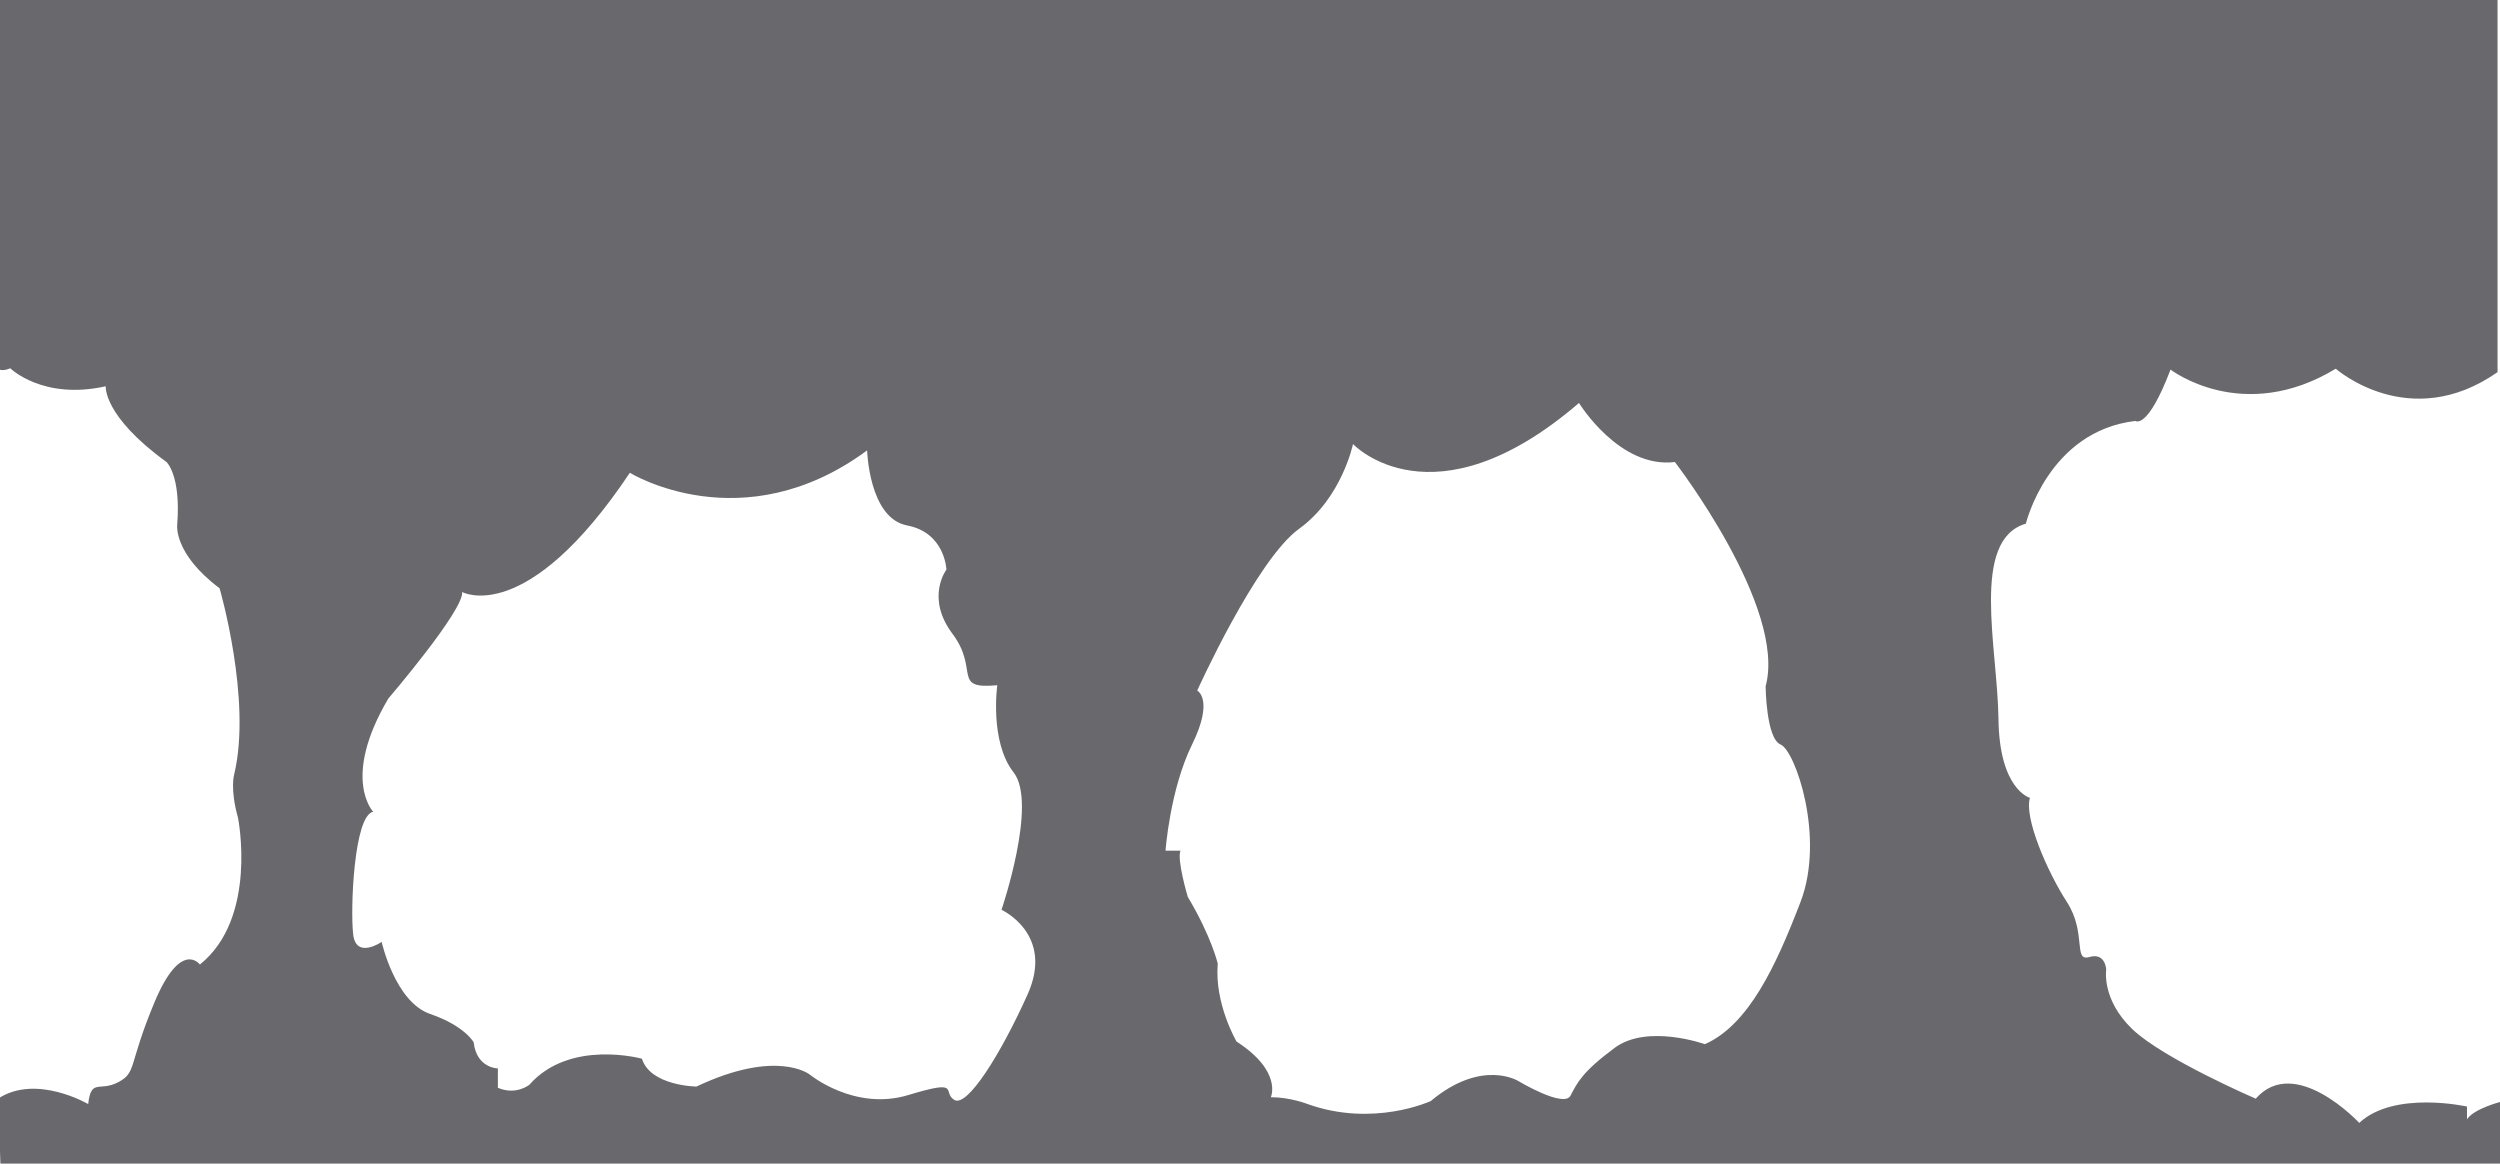 <?xml version="1.0" encoding="UTF-8" standalone="no"?>
<!-- Created with Inkscape (http://www.inkscape.org/) -->

<svg
   xmlns:dc="http://purl.org/dc/elements/1.1/"
   xmlns:cc="http://creativecommons.org/ns#"
   xmlns:rdf="http://www.w3.org/1999/02/22-rdf-syntax-ns#"
   xmlns:svg="http://www.w3.org/2000/svg"
   xmlns="http://www.w3.org/2000/svg"
   xmlns:sodipodi="http://sodipodi.sourceforge.net/DTD/sodipodi-0.dtd"
   xmlns:inkscape="http://www.inkscape.org/namespaces/inkscape"
   width="2211.147mm"
   height="1029.172mm"
   viewBox="0 0 2211.147 1029.172"
   version="1.1"
   id="svg19165"
   sodipodi:docname="background_cave.svg"
   inkscape:version="0.92.4 (f8dce91, 2019-08-02)">
  <defs
     id="defs19159" />
  <sodipodi:namedview
     id="base"
     pagecolor="#ffffff"
     bordercolor="#666666"
     borderopacity="1.0"
     inkscape:pageopacity="0.0"
     inkscape:pageshadow="2"
     inkscape:zoom="0.061871843"
     inkscape:cx="4188.8922"
     inkscape:cy="2743.5942"
     inkscape:document-units="mm"
     inkscape:current-layer="layer1"
     showgrid="false"
     showborder="false"
     inkscape:window-width="1299"
     inkscape:window-height="713"
     inkscape:window-x="67"
     inkscape:window-y="27"
     inkscape:window-maximized="1"
     fit-margin-top="0"
     fit-margin-left="0"
     fit-margin-right="0"
     fit-margin-bottom="0" />
  <g
     inkscape:label="Layer 1"
     inkscape:groupmode="layer"
     id="layer1"
     transform="translate(1186.46,340.17)">
    <path
       style="opacity:0.6;fill:#05050c;fill-opacity:1;stroke:none;stroke-width:6;stroke-linecap:butt;stroke-linejoin:miter;stroke-miterlimit:4;stroke-dasharray:none;stroke-opacity:1"
       d="M -4484.26,-1285.684 V -53.041 c 0,0 11.377,11.428 41.377,-1.43 0,0 108.57,107.143 318.57,60 0,0 -9.999,98.572 202.857,252.857 0,0 48.572,44.285 35.715,208.57 0,0 -14.287,95.714 141.428,212.857 0,0 108.572,372.858 48.572,621.43 0,0 -14.286,48.571 12.857,144.285 0,0 67.143,334.286 -127.143,490 0,0 -62.858,-85.714 -151.43,125.715 -88.571,211.428 -58.57,234.285 -121.428,267.143 -62.857,32.857 -90,-14.286 -100,72.857 0,0 -172.857,-101.429 -300,-18.572 l 7.143,221.43 H 3872.832 v -211.43 c 0,0 -92.025,22.91 -116.267,59.275 v -42.426 c 0,0 -242.436,-54.548 -359.613,54.549 0,0 -214.153,-230.315 -345.473,-80.812 0,0 -309.107,-133.341 -412.143,-232.336 -103.036,-98.995 -86.873,-197.99 -86.873,-197.99 0,0 -2.02,-58.588 -56.568,-42.426 -54.549,16.162 -8.082,-80.812 -74.752,-183.848 -66.67,-103.036 -143.441,-282.842 -123.238,-347.492 0,0 -102.215,-26.494 -105.072,-263.637 -2.858,-237.143 -94.287,-597.142 91.428,-651.428 0,0 74.287,-308.572 365.715,-342.857 0,0 39.999,31.429 117.143,-171.428 0,0 240.001,185.714 551.43,-2.857 0,0 245.714,217.142 540,11.428 V -1285.684 Z M 792.832,61.244 c 0,0 134.285,219.999 320,197.143 0,0 374.286,485.713 302.858,748.57 0,0 1.428,174.287 50,194.287 48.571,20 149.351,309.241 66.519,525.414 -82.833,216.173 -173.747,410.122 -319.209,474.772 0,0 -191.929,-68.69 -301.025,12.123 -109.097,80.812 -125.259,117.177 -147.482,159.603 -22.223,42.426 -173.746,-48.488 -173.746,-48.488 0,0 -121.217,-76.77 -292.943,66.672 0,0 -191.036,88.5 -410.686,9.904 0,0 -57.143,-22.857 -122.857,-22.857 0,0 40.001,-85.715 -114.285,-185.715 0,0 -74.286,-125.714 -62.857,-260 0,0 -20,-88.572 -100,-222.857 0,0 -37.142,-124.285 -24.285,-154.285 h -50 c 0,0 14.284,-202.857 88.57,-354.285 74.286,-151.429 17.143,-180 17.143,-180 0,0 197.145,-437.143 340.002,-540 C 1.404,378.387 38.547,198.387 38.547,198.387 c 0,0 265.714,282.857 754.285,-137.143 z M -1583.102,219.512 c 0,0 6.061,226.274 133.34,250.518 127.279,24.244 131.32,147.482 131.32,147.482 0,0 -70.71,92.934 20.203,214.152 90.914,121.218 -4.041,185.867 149.502,171.725 0,0 -26.264,187.888 54.549,290.924 80.812,103.035 -40.406,458.609 -40.406,458.609 0,0 177.787,80.813 86.873,282.844 -90.914,202.03 -202.031,377.797 -244.457,351.533 -42.426,-26.264 26.264,-70.712 -153.543,-16.164 -179.807,54.548 -329.311,-68.689 -329.31,-68.689 0,0 -109.096,-86.873 -377.797,40.406 0,0 -153.542,-2.02 -181.826,-92.934 0,0 -240.417,-66.67 -375.777,86.873 0,0 -44.448,36.365 -105.057,10.102 v -64.65 c 0,0 -70.711,10e-5 -80.812,-86.873 0,0 -28.283,-54.549 -145.461,-94.955 -117.178,-40.406 -161.625,-240.416 -161.625,-240.416 0,0 -84.853,58.588 -94.955,-24.244 -10.101,-82.832 2.022,-397.999 66.672,-410.121 0,0 -107.078,-111.117 50.506,-377.797 0,0 252.539,-294.965 246.479,-355.574 0,0 214.153,119.198 559.625,-398 0,0 375.776,232.336 791.959,-74.75 z"
       transform="scale(0.265)"
       id="path17663-1"
       inkscape:connector-curvature="0" />
  </g>
</svg>
